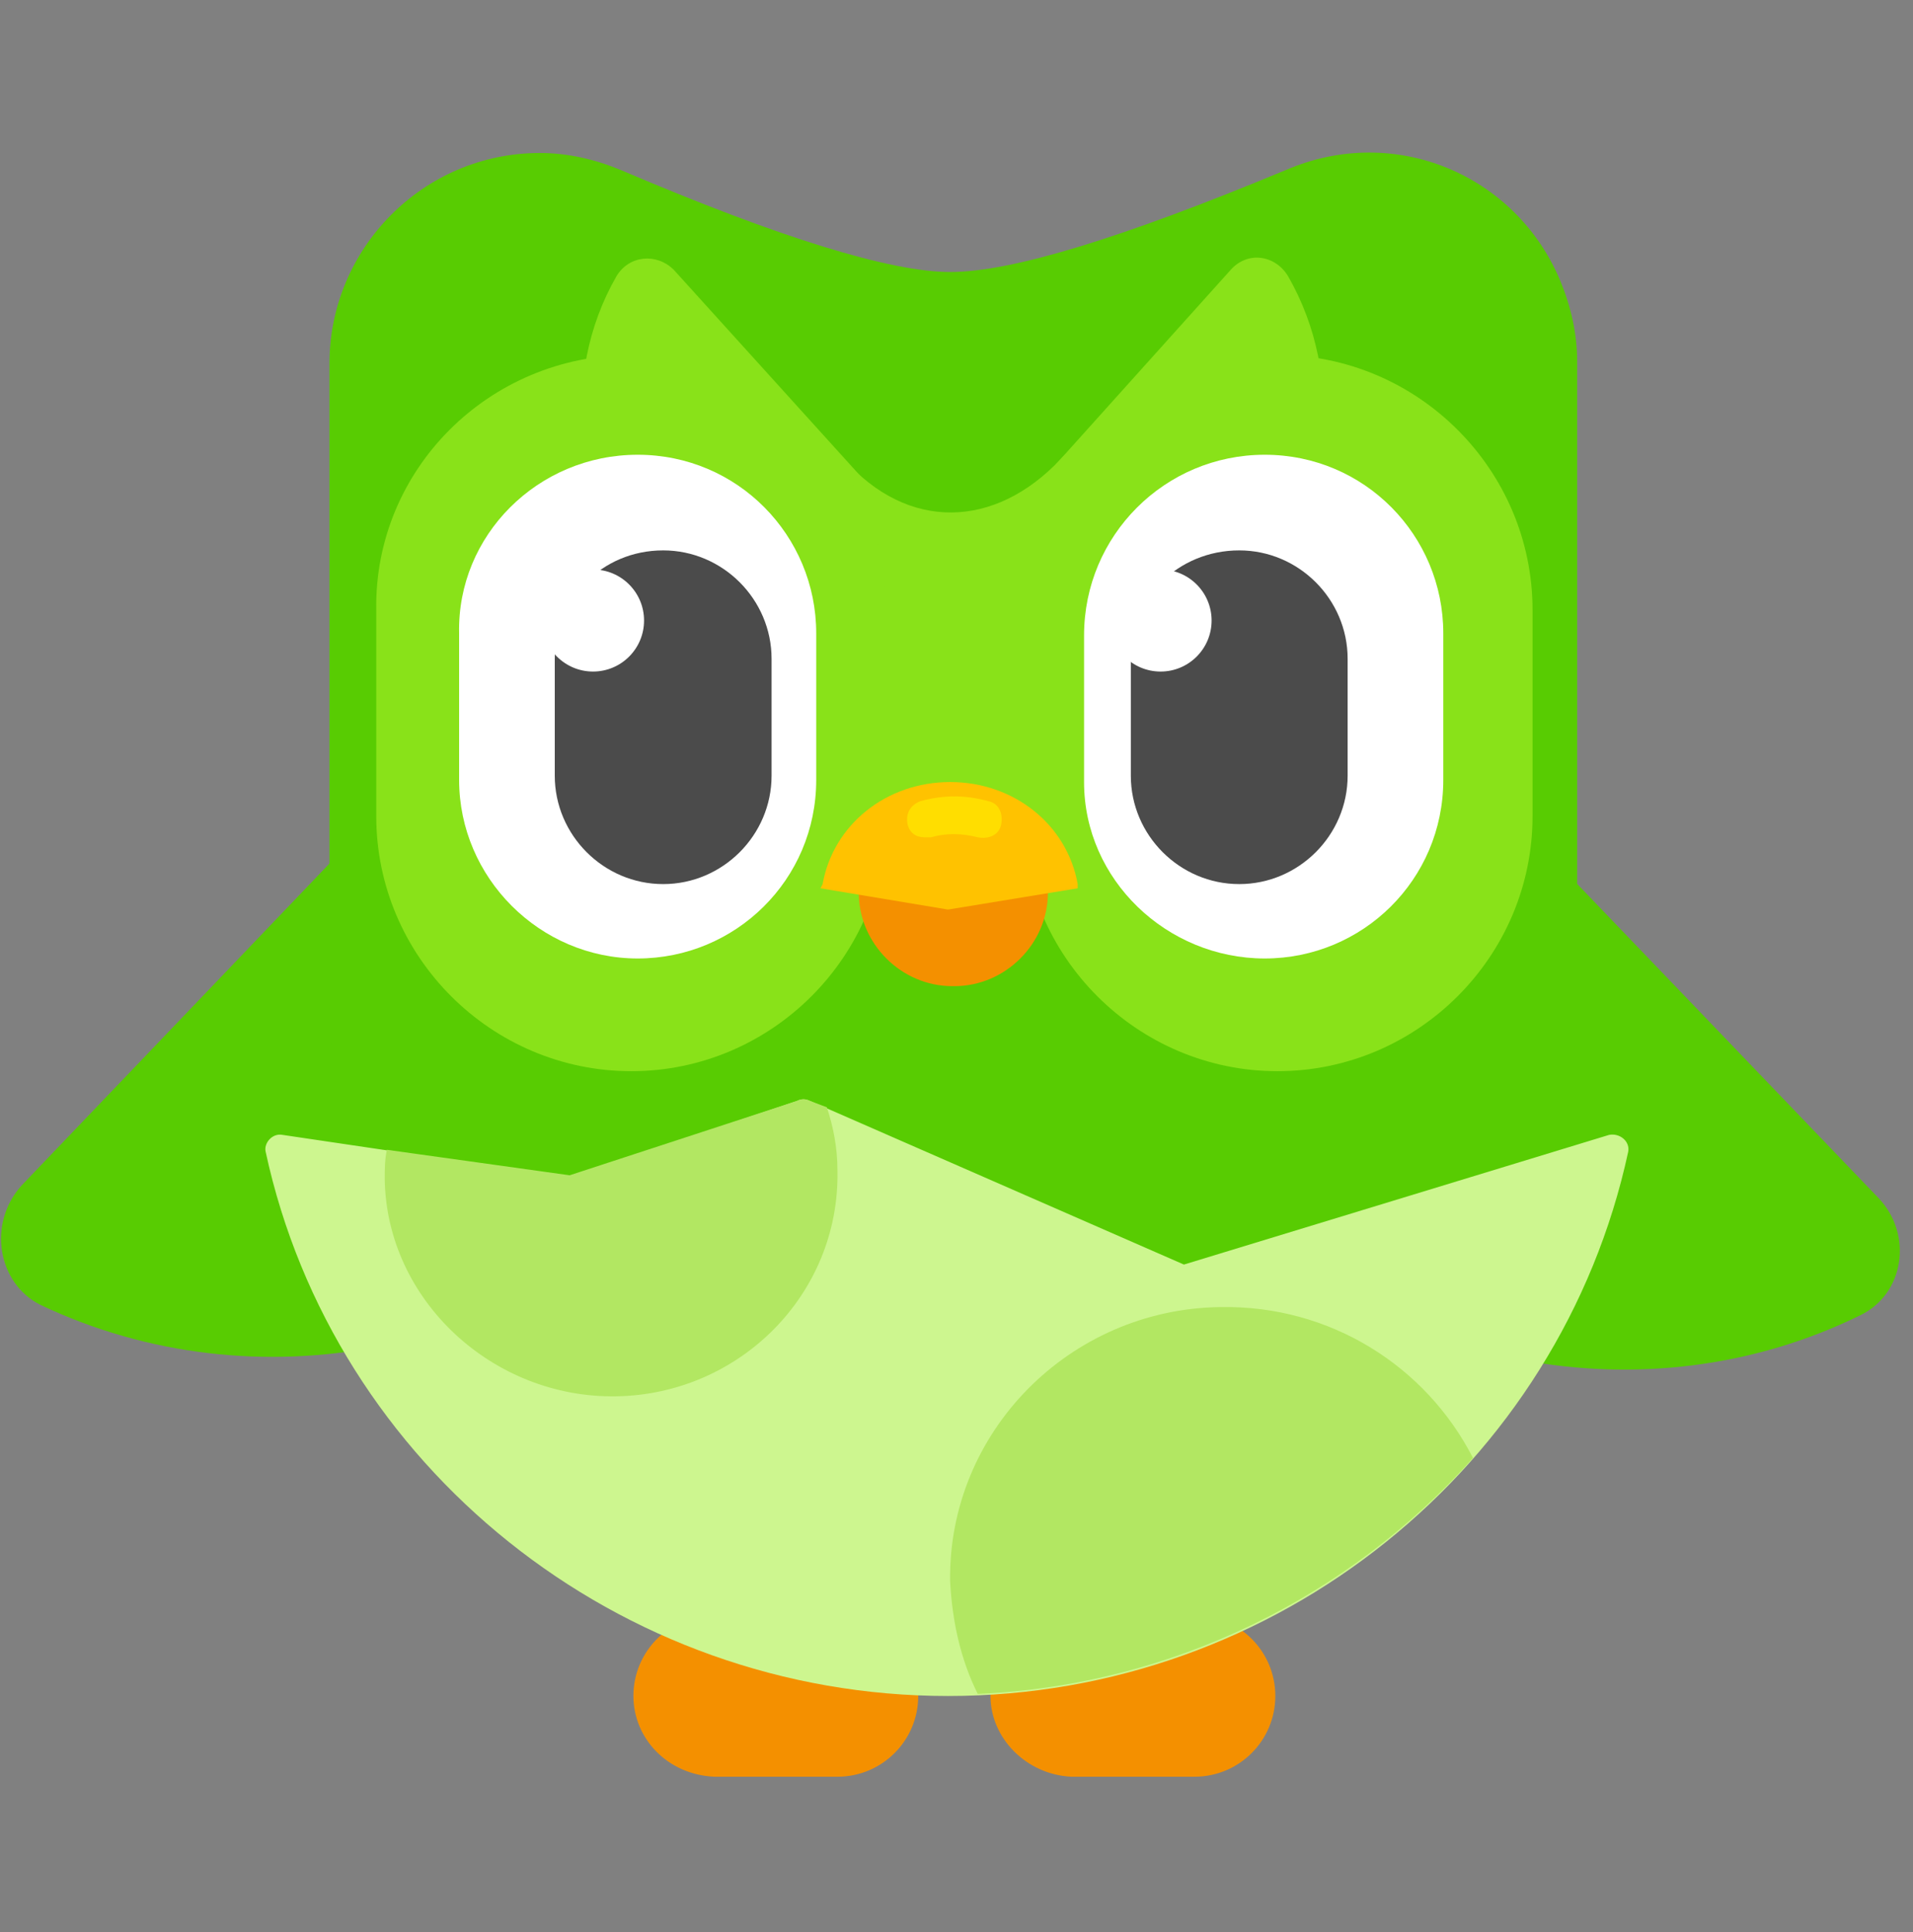 <svg width="100" height="101" viewBox="0 0 100 101" fill="none" xmlns="http://www.w3.org/2000/svg">
<rect x="0" y="0" width="100" height="101" fill="#808080" stroke="none"/>
<path fill-rule="evenodd" clip-rule="evenodd" d="M33.111 88.66C33.111 86.326 35 84.438 37.334 84.438H43.778C46.111 84.438 48 86.326 48 88.66C48 90.993 46.111 92.882 43.778 92.882H37.334C34.889 92.771 33.111 90.882 33.111 88.66Z" fill="#F49000"/>
<path fill-rule="evenodd" clip-rule="evenodd" d="M51.777 88.66C51.777 86.326 53.666 84.438 56 84.438H62.444C64.777 84.438 66.666 86.326 66.666 88.66C66.666 90.993 64.777 92.882 62.444 92.882H56C53.666 92.771 51.777 90.882 51.777 88.66Z" fill="#F49000"/>
<path d="M1.111 61.992L35.111 26.437C36.889 24.548 40 24.992 41.222 27.214C47 38.325 45 52.214 36 61.548C27 70.881 13.333 73.548 2.111 68.214C-0.111 67.103 -0.667 63.992 1.111 61.992Z" fill="#58CC02"/>
<path d="M98.223 62.658C100 64.547 99.556 67.658 97.223 68.769C86.111 74.214 72.334 71.658 63.445 62.325C54.556 52.992 52.334 39.103 58.111 27.992C59.334 25.658 62.445 25.325 64.223 27.214L98.223 62.658Z" fill="#58CC02"/>
<path fill-rule="evenodd" clip-rule="evenodd" d="M32.445 8.886C40.778 12.442 46.556 14.22 49.667 14.22C52.889 14.22 58.667 12.442 67.223 8.886C72.889 6.442 79.223 9.109 81.556 14.664C82.112 15.998 82.445 17.442 82.445 18.886V52.22C82.445 70.22 67.889 84.775 49.889 84.775C31.889 84.775 17.223 70.22 17.223 52.22V18.997C17.223 12.998 22.111 7.998 28.223 7.998C29.667 7.998 31.111 8.331 32.445 8.886Z" fill="#58CC02"/>
<path d="M48.556 31.663L64.333 14.107C65.222 13.107 66.667 13.33 67.333 14.441C70.333 19.663 69.667 26.441 65.444 31.107C61.222 35.774 54.667 37.218 49.111 34.663C48 34.107 47.667 32.663 48.556 31.663Z" fill="#89E219"/>
<path d="M51.113 31.664C52.002 32.664 51.668 34.108 50.446 34.664C44.891 37.108 38.224 35.775 34.113 31.108C30.002 26.442 29.224 19.664 32.224 14.442C32.891 13.33 34.335 13.219 35.224 14.108L51.113 31.664Z" fill="#89E219"/>
<path fill-rule="evenodd" clip-rule="evenodd" d="M44.112 23.999C47.446 27.777 52.001 27.666 55.446 23.999C57.668 21.555 58.446 28.666 57.779 45.221H42.001C41.224 28.555 41.89 21.444 44.112 23.999Z" fill="#89E219"/>
<path fill-rule="evenodd" clip-rule="evenodd" d="M33.001 18.555C40.334 18.555 46.334 24.555 46.334 31.888V42.666C46.334 49.999 40.334 55.999 33.001 55.999C25.668 55.999 19.668 49.999 19.668 42.666V31.888C19.556 24.555 25.556 18.555 33.001 18.555Z" fill="#89E219"/>
<path fill-rule="evenodd" clip-rule="evenodd" d="M66.778 18.555C74.112 18.555 80.112 24.555 80.112 31.888V42.666C80.112 49.999 74.112 55.999 66.778 55.999C59.445 55.999 53.445 49.999 53.445 42.666V31.888C53.334 24.555 59.334 18.555 66.778 18.555Z" fill="#89E219"/>
<path fill-rule="evenodd" clip-rule="evenodd" d="M49.779 41.664C52.557 41.664 54.779 43.886 54.779 46.553V46.664C54.779 49.331 52.557 51.553 49.891 51.553H49.779C47.113 51.553 44.891 49.331 44.891 46.664V46.553C44.891 43.886 47.113 41.664 49.779 41.664Z" fill="#F49000"/>
<path d="M43.002 46.216C43.557 43.105 46.335 40.883 49.668 40.883C53.002 40.883 55.779 43.105 56.335 46.216V46.438L49.557 47.55L42.891 46.438L43.002 46.216Z" fill="#FFC200"/>
<path d="M48.335 43.772C47.89 43.772 47.557 43.55 47.446 43.105C47.335 42.55 47.557 42.105 48.112 41.883C49.335 41.55 50.446 41.55 51.668 41.883C52.224 41.994 52.446 42.55 52.335 43.105C52.224 43.661 51.668 43.883 51.112 43.772C50.224 43.55 49.446 43.55 48.668 43.772C48.557 43.772 48.446 43.772 48.335 43.772Z" fill="#FFDE00"/>
<path fill-rule="evenodd" clip-rule="evenodd" d="M33.334 23.773C38.556 23.773 42.667 27.996 42.667 33.107V40.773C42.667 45.996 38.445 50.107 33.334 50.107C28.222 50.107 24 45.885 24 40.773V33.107C23.889 27.996 28.111 23.773 33.334 23.773Z" fill="white"/>
<path fill-rule="evenodd" clip-rule="evenodd" d="M34.667 28.773C37.778 28.773 40.333 31.329 40.333 34.44V40.551C40.333 43.662 37.778 46.218 34.667 46.218C31.556 46.218 29 43.662 29 40.551V34.44C29 31.329 31.444 28.773 34.667 28.773Z" fill="#4B4B4B"/>
<path d="M31.001 35.107C32.473 35.107 33.667 33.913 33.667 32.44C33.667 30.967 32.473 29.773 31.001 29.773C29.528 29.773 28.334 30.967 28.334 32.44C28.334 33.913 29.528 35.107 31.001 35.107Z" fill="white"/>
<path fill-rule="evenodd" clip-rule="evenodd" d="M66.112 23.773C71.335 23.773 75.446 27.996 75.446 33.107V40.773C75.446 45.996 71.224 50.107 66.112 50.107C61.001 50.107 56.668 45.996 56.668 40.885V33.218C56.668 27.996 60.89 23.773 66.112 23.773Z" fill="white"/>
<path fill-rule="evenodd" clip-rule="evenodd" d="M64.779 28.773C67.891 28.773 70.446 31.329 70.446 34.44V40.551C70.446 43.662 67.891 46.218 64.779 46.218C61.668 46.218 59.113 43.662 59.113 40.551V34.44C59.002 31.329 61.557 28.773 64.779 28.773Z" fill="#4B4B4B"/>
<path d="M60.669 35.107C62.141 35.107 63.335 33.913 63.335 32.44C63.335 30.967 62.141 29.773 60.669 29.773C59.196 29.773 58.002 30.967 58.002 32.44C58.002 33.913 59.196 35.107 60.669 35.107Z" fill="white"/>
<path d="M41.666 57.552C41.888 57.441 42.111 57.441 42.333 57.552L61.888 66.108L84.111 59.33C84.666 59.219 85.222 59.663 85.111 60.219C81.555 76.663 66.777 88.663 49.555 88.663C32.333 88.663 17.444 76.663 13.888 60.219C13.777 59.774 14.222 59.219 14.777 59.33L29.777 61.552L41.666 57.552Z" fill="#CDF68F"/>
<path d="M76.999 76.22C70.554 83.442 61.332 88.109 51.11 88.553C50.221 86.775 49.777 84.775 49.666 82.664C49.554 74.886 55.888 68.442 63.777 68.331C69.554 68.22 74.554 71.442 76.999 76.22Z" fill="#B2E762"/>
<path d="M43.222 57.885C43.556 58.885 43.778 59.996 43.778 61.219C43.889 67.663 38.667 72.885 32.222 72.996C25.778 73.108 20.222 67.996 20.111 61.663C20.111 61.108 20.111 60.663 20.222 60.108L29.778 61.441L41.667 57.552C41.889 57.441 42.111 57.441 42.334 57.552L43.222 57.885Z" fill="#B2E762"/>
</svg>
